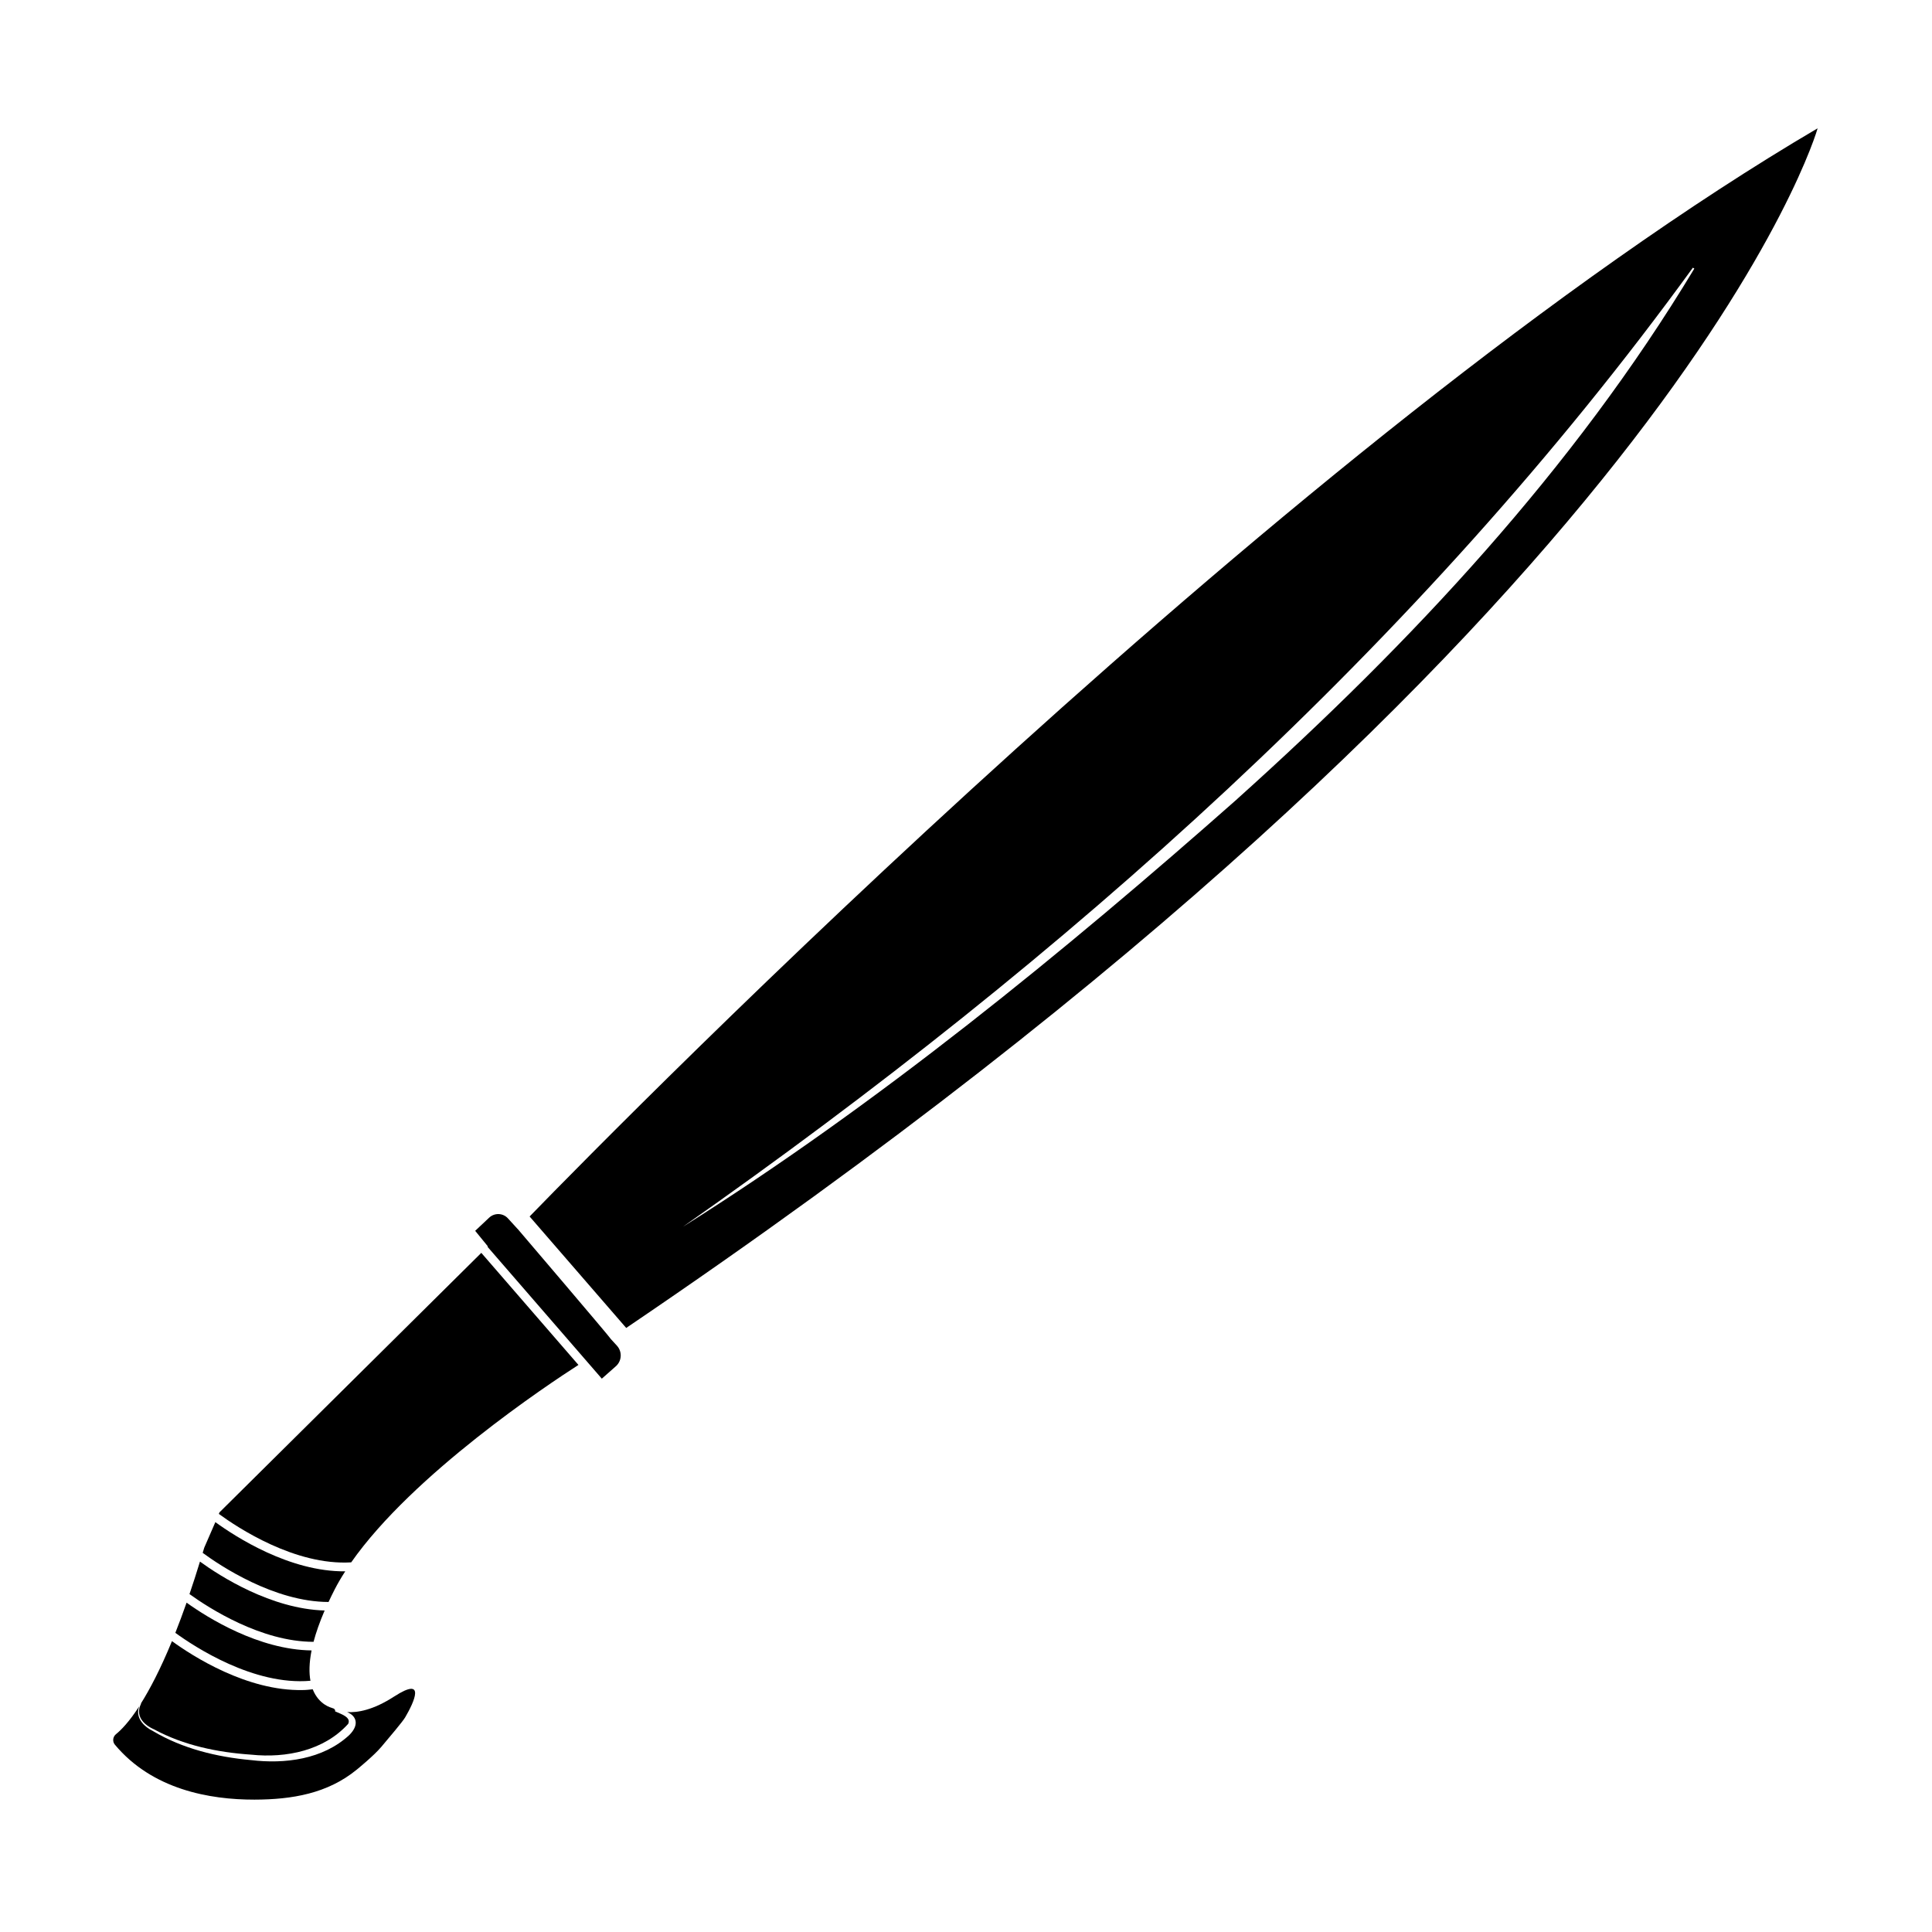 <svg width="128" height="128" viewBox="0 0 128 128" fill="none" xmlns="http://www.w3.org/2000/svg">
<path d="M35.088 80.595L41.488 87.98C111.343 40.68 120.423 8.5 120.423 8.5C86.078 28.68 41.558 73.94 35.088 80.595ZM81.988 52.92C70.453 63.115 58.098 73.19 45.238 81.28C70.493 63.575 93.973 42.78 112.158 17.735L112.253 17.795C104.238 31.105 93.498 42.575 81.983 52.92H81.988Z" fill="black"/>
<path d="M23.268 103.51C27.353 97.67 36.293 91.735 38.323 90.43L31.888 83.005L14.543 100.195L14.498 100.3C15.733 101.205 19.553 103.735 23.268 103.51Z" fill="black"/>
<path d="M12.558 105.615C13.833 106.535 17.308 108.775 20.773 108.775C20.933 108.17 21.173 107.48 21.508 106.7C17.963 106.6 14.563 104.415 13.248 103.46C13.013 104.225 12.783 104.945 12.553 105.615H12.558Z" fill="black"/>
<path d="M22.148 113.21C21.898 113.13 21.988 113.15 21.988 113.15C21.988 113.15 21.133 112.97 20.718 111.92C20.498 111.945 20.273 111.97 20.053 111.97C16.373 112.045 12.768 109.73 11.393 108.73C10.628 110.59 9.928 111.92 9.333 112.865C9.343 112.865 9.348 112.875 9.348 112.875C8.943 113.66 9.498 114.265 10.208 114.575C12.178 115.64 14.418 116.1 16.638 116.25C18.978 116.495 21.478 115.97 23.068 114.21C23.283 113.76 22.573 113.555 22.198 113.38L22.203 113.325C22.258 113.325 22.098 113.21 22.148 113.21Z" fill="black"/>
<path d="M21.768 106.135C21.893 105.865 22.028 105.59 22.173 105.305C22.378 104.905 22.613 104.505 22.873 104.105C19.198 104.14 15.608 101.82 14.268 100.845L13.533 102.535C13.498 102.655 13.463 102.765 13.428 102.88C14.568 103.72 18.168 106.13 21.768 106.135Z" fill="black"/>
<path d="M20.567 111.355C20.472 110.84 20.477 110.185 20.642 109.345C17.142 109.3 13.762 107.185 12.362 106.18C12.107 106.9 11.862 107.565 11.617 108.18C12.902 109.115 16.822 111.685 20.567 111.355Z" fill="black"/>
<path d="M26.103 112.405C24.723 113.3 23.683 113.475 22.993 113.43C23.593 113.665 23.843 114.245 23.148 114.945C21.398 116.575 18.853 116.88 16.618 116.61C14.368 116.405 12.103 115.855 10.148 114.695C9.488 114.37 8.953 113.78 9.223 113.05C8.553 114.085 8.018 114.625 7.683 114.895C7.473 115.065 7.438 115.38 7.608 115.585C10.088 118.56 13.888 119.235 16.858 119.23C19.353 119.225 21.703 118.825 23.633 117.245C23.633 117.245 24.763 116.33 25.263 115.735C25.793 115.105 26.673 114.07 26.843 113.78C27.433 112.775 28.253 111.015 26.113 112.4L26.103 112.405Z" fill="black"/>
<path d="M40.447 88.685C40.477 88.665 34.292 81.415 34.292 81.415H34.287L33.652 80.72C33.327 80.36 32.767 80.34 32.412 80.67L31.482 81.545L32.322 82.575L32.297 82.6L39.872 91.34L40.822 90.5C41.202 90.145 41.227 89.545 40.877 89.16L40.447 88.69V88.685Z" fill="black"/>
</svg>

